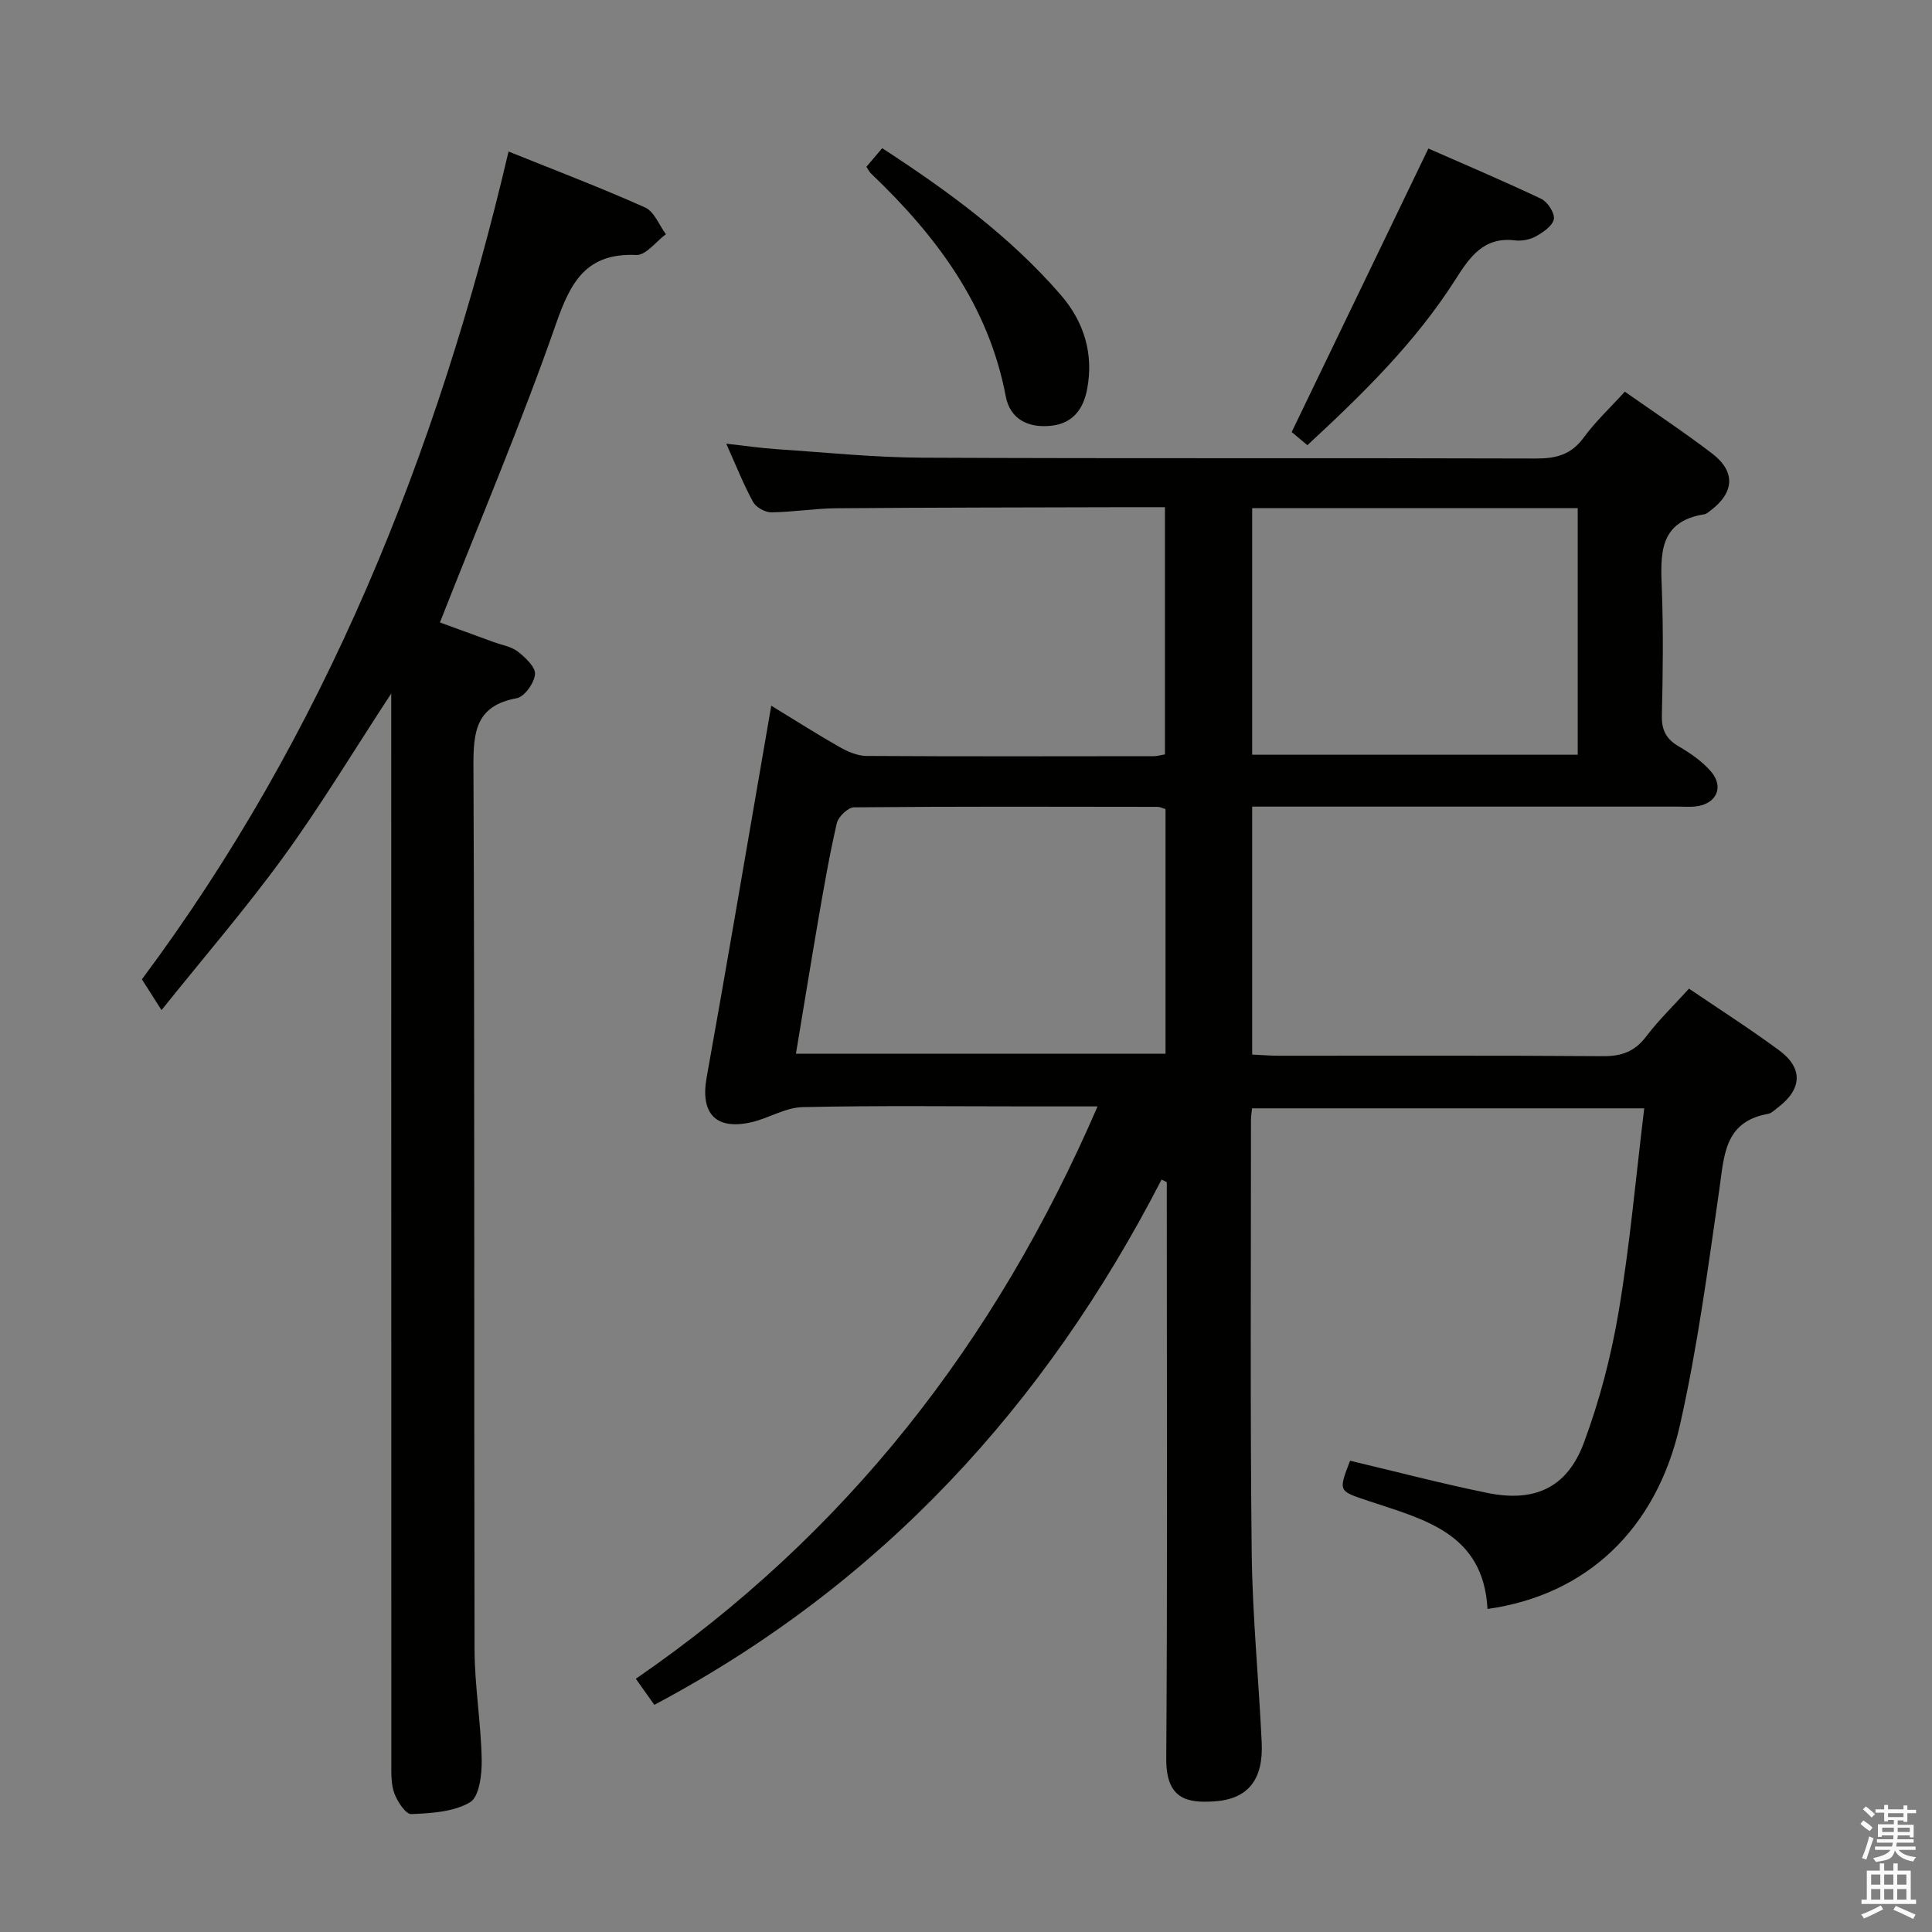 <svg enable-background="new 0 0 400 400" viewBox="0 0 400 400" xmlns="http://www.w3.org/2000/svg"><rect x="0" y="0" width="400" height="400" fill="#808080" stroke="none"/><path d="m385.2 377.6.6-.7c.6.4 1.3.9 1.9 1.5l-.6.7c-.8-.5-1.4-1-1.9-1.5zm.3 7.1c.6-1.4 1.1-2.9 1.5-4.5.3.1.6.3.9.4-.5 1.4-1 2.9-1.5 4.4zm.2-10.1.6-.6c.7.5 1.3 1.1 1.9 1.6l-.7.7c-.6-.6-1.2-1.2-1.8-1.7zm8.4-.8h.8v.9h1.8v.7h-1.8v1.8h-.8v-.3h-1.2v.9h3.3v2.6h-.8v-.4h-2.5c0 .3 0 .6-.1.8h3.4v.7h-3.5c0 .3-.1.6-.1.8h4v.7h-3.5c.7.9 1.9 1.3 3.6 1.5-.2.2-.4.5-.6.9-1.9-.3-3.2-1.1-3.8-2.3-.5 2.1-1.8 2-3.9 2.4-.2-.3-.4-.5-.6-.8 1.9-.4 3.1-.9 3.6-1.7h-3.2v-.7h3.5c.1-.2.1-.5.2-.8h-3.3v-.7h3.4c0-.2 0-.5 0-.8h-2.4v.3h-.8v-2.6h3.3v-.9h-1.2v.3h-.8v-1.8h-1.8v-.7h1.8v-.9h.8v.9h3.2zm-4.4 5.5h2.4c0-.3 0-.6 0-.9h-2.4zm1.2-3.1h3.2v-.8h-3.2zm4.4 2.2h-2.4v.9h2.5v-.9z" fill="#fafafb"/><path d="m389.2 385.8h.9v1.5h1.9v-1.5h.9v1.5h2.7v6h1.1v.9h-11.3v-.9h1.1v-6h2.7zm.2 8.7.5.8c-1.2.6-2.5 1.3-4 1.9-.2-.3-.3-.6-.6-.8 1.6-.6 3-1.3 4.1-1.9zm-2-4.3h1.9v-2.1h-1.9zm0 3.1h1.9v-2.2h-1.9zm2.7-3.1h1.9v-2.1h-1.9zm0 3.1h1.9v-2.2h-1.9zm2.4 1.3c1.4.6 2.7 1.2 4.1 1.8l-.5.9c-1.5-.7-2.8-1.4-4.1-1.9zm2.2-6.5h-1.9v2.1h1.9zm-1.9 5.2h1.9v-2.2h-1.9z" fill="#fafafb"/><g fill="#010100"><path d="m307.97 333.12c-.84-15.79-13.27-18.55-24.62-22.36-6.24-2.1-6.31-1.9-3.83-8.33 9.43 2.23 18.86 4.71 28.4 6.66 9.83 2.01 16.54-1.07 20.01-10.39 3.27-8.79 5.67-18.04 7.22-27.29 2.31-13.73 3.53-27.64 5.27-41.94-27.47 0-54.18 0-81.2 0-.08.85-.22 1.64-.22 2.43.01 29.83-.18 59.67.15 89.49.15 13.13 1.45 26.24 2.07 39.36.37 7.78-2.87 11.78-9.9 12.21-5.47.34-9.92-.4-9.86-8.86.26-38 .11-76 .11-114 0-1.78 0-3.56 0-5.35-.36-.18-.72-.35-1.08-.53-24.08 46.78-58.13 83.87-105.02 108.75-1.12-1.58-2.34-3.31-3.83-5.4 43.42-29.85 74.41-69.48 95.6-118.5-5.27 0-9.68 0-14.09 0-15.67 0-31.34-.2-47 .15-3.54.08-6.98 2.3-10.56 3.12-7.43 1.71-10.62-1.83-9.29-9.25 4-22.2 7.75-44.44 11.6-66.66.55-3.19 1.1-6.38 1.78-10.32 5.19 3.16 9.63 6 14.21 8.59 1.66.94 3.66 1.8 5.52 1.81 19.83.12 39.66.07 59.5.05.64 0 1.28-.2 2.28-.37 0-16.97 0-33.85 0-51.18-2.83 0-5.46-.01-8.09 0-20 .06-40 .06-59.99.22-4.48.04-8.95.8-13.44.84-1.28.01-3.14-1.04-3.75-2.14-1.97-3.6-3.49-7.46-5.56-12.07 3.97.44 7.16.92 10.36 1.13 10.11.67 20.23 1.73 30.35 1.77 42.33.2 84.66.03 127 .17 4.18.01 7.26-.83 9.82-4.34 2.43-3.32 5.5-6.18 8.51-9.5 6.13 4.31 12.22 8.34 18.02 12.76 4.95 3.76 4.7 8.1-.26 11.84-.4.3-.81.71-1.27.78-9.59 1.51-9.09 8.45-8.82 15.66.32 8.65.21 17.33 0 25.99-.07 3.05.9 4.9 3.51 6.42 2.41 1.41 4.83 3.08 6.64 5.17 2.84 3.28 1.09 6.85-3.29 7.27-1.16.11-2.33.02-3.5.02-27.5 0-55 0-82.5 0-1.8 0-3.6 0-5.68 0v51.34c1.82.08 3.72.24 5.63.24 22.33.02 44.67-.08 67 .09 3.85.03 6.58-.96 8.94-4.07 2.6-3.42 5.72-6.44 8.87-9.91 6.32 4.29 12.63 8.32 18.65 12.76 5.02 3.7 4.77 8.03-.22 11.83-.66.5-1.33 1.2-2.09 1.34-9.08 1.62-9.06 8.71-10.07 15.71-2.35 16.26-4.51 32.6-8.12 48.6-4.89 21.84-19.53 35.35-39.87 38.19zm-143.18-114.96h76.52c0-17.17 0-33.91 0-50.66-.71-.2-1.17-.45-1.63-.45-20.96-.03-41.92-.1-62.88.1-1.24.01-3.24 1.95-3.55 3.3-1.53 6.61-2.68 13.31-3.84 20-1.57 9.11-3.04 18.24-4.62 27.71zm94.46-112.95v51.05h67.4c0-17.22 0-34.1 0-51.05-22.6 0-44.84 0-67.4 0z"/><path d="m105.29 31.37c9.6 3.87 19.04 7.46 28.26 11.58 1.89.84 2.9 3.64 4.32 5.54-2.04 1.51-4.14 4.38-6.11 4.3-10.3-.45-13.57 5.44-16.62 14.19-7.2 20.63-15.76 40.79-24.06 61.89 2.9 1.06 7 2.55 11.09 4.05 1.71.63 3.69.93 5.06 2 1.56 1.21 3.68 3.22 3.54 4.68-.17 1.83-2.19 4.67-3.8 4.96-8.31 1.53-8.98 6.72-8.95 13.96.27 60.98.1 121.97.23 182.96.02 7.62 1.34 15.23 1.48 22.86.06 3.03-.5 7.66-2.41 8.8-3.39 2.01-8.02 2.27-12.16 2.45-1.15.05-2.89-2.59-3.52-4.31-.71-1.95-.62-4.24-.62-6.39-.02-71.49-.02-142.98-.02-214.46 0-1.78 0-3.57 0-6.85-7.92 12.1-14.64 23.27-22.28 33.78-7.71 10.61-16.31 20.58-25.28 31.77-1.5-2.36-2.55-4.01-4.06-6.37 37.63-50.48 61.17-108.49 75.91-171.39z"/><path d="m270.68 92.17c-1.51-1.26-2.88-2.41-3.25-2.72 9.47-19.65 18.74-38.86 28.3-58.7 7.13 3.14 15.33 6.61 23.37 10.42 1.32.63 2.82 2.94 2.61 4.19-.24 1.38-2.2 2.72-3.7 3.56-1.23.69-2.93 1.02-4.34.85-6.49-.8-9.39 3.47-12.33 8.09-8.29 13.04-19.23 23.73-30.66 34.31z"/><path d="m179.38 34.53c1.03-1.21 2.07-2.43 3.27-3.85 13.58 8.84 26.43 18.21 36.96 30.37 4.82 5.56 6.86 12.18 5.47 19.51-.75 3.99-2.85 7.08-7.39 7.58-4.83.54-8.57-1.37-9.46-6.09-3.58-18.9-14.42-33.27-27.89-46.12-.36-.34-.57-.81-.96-1.4z"/></g></svg>